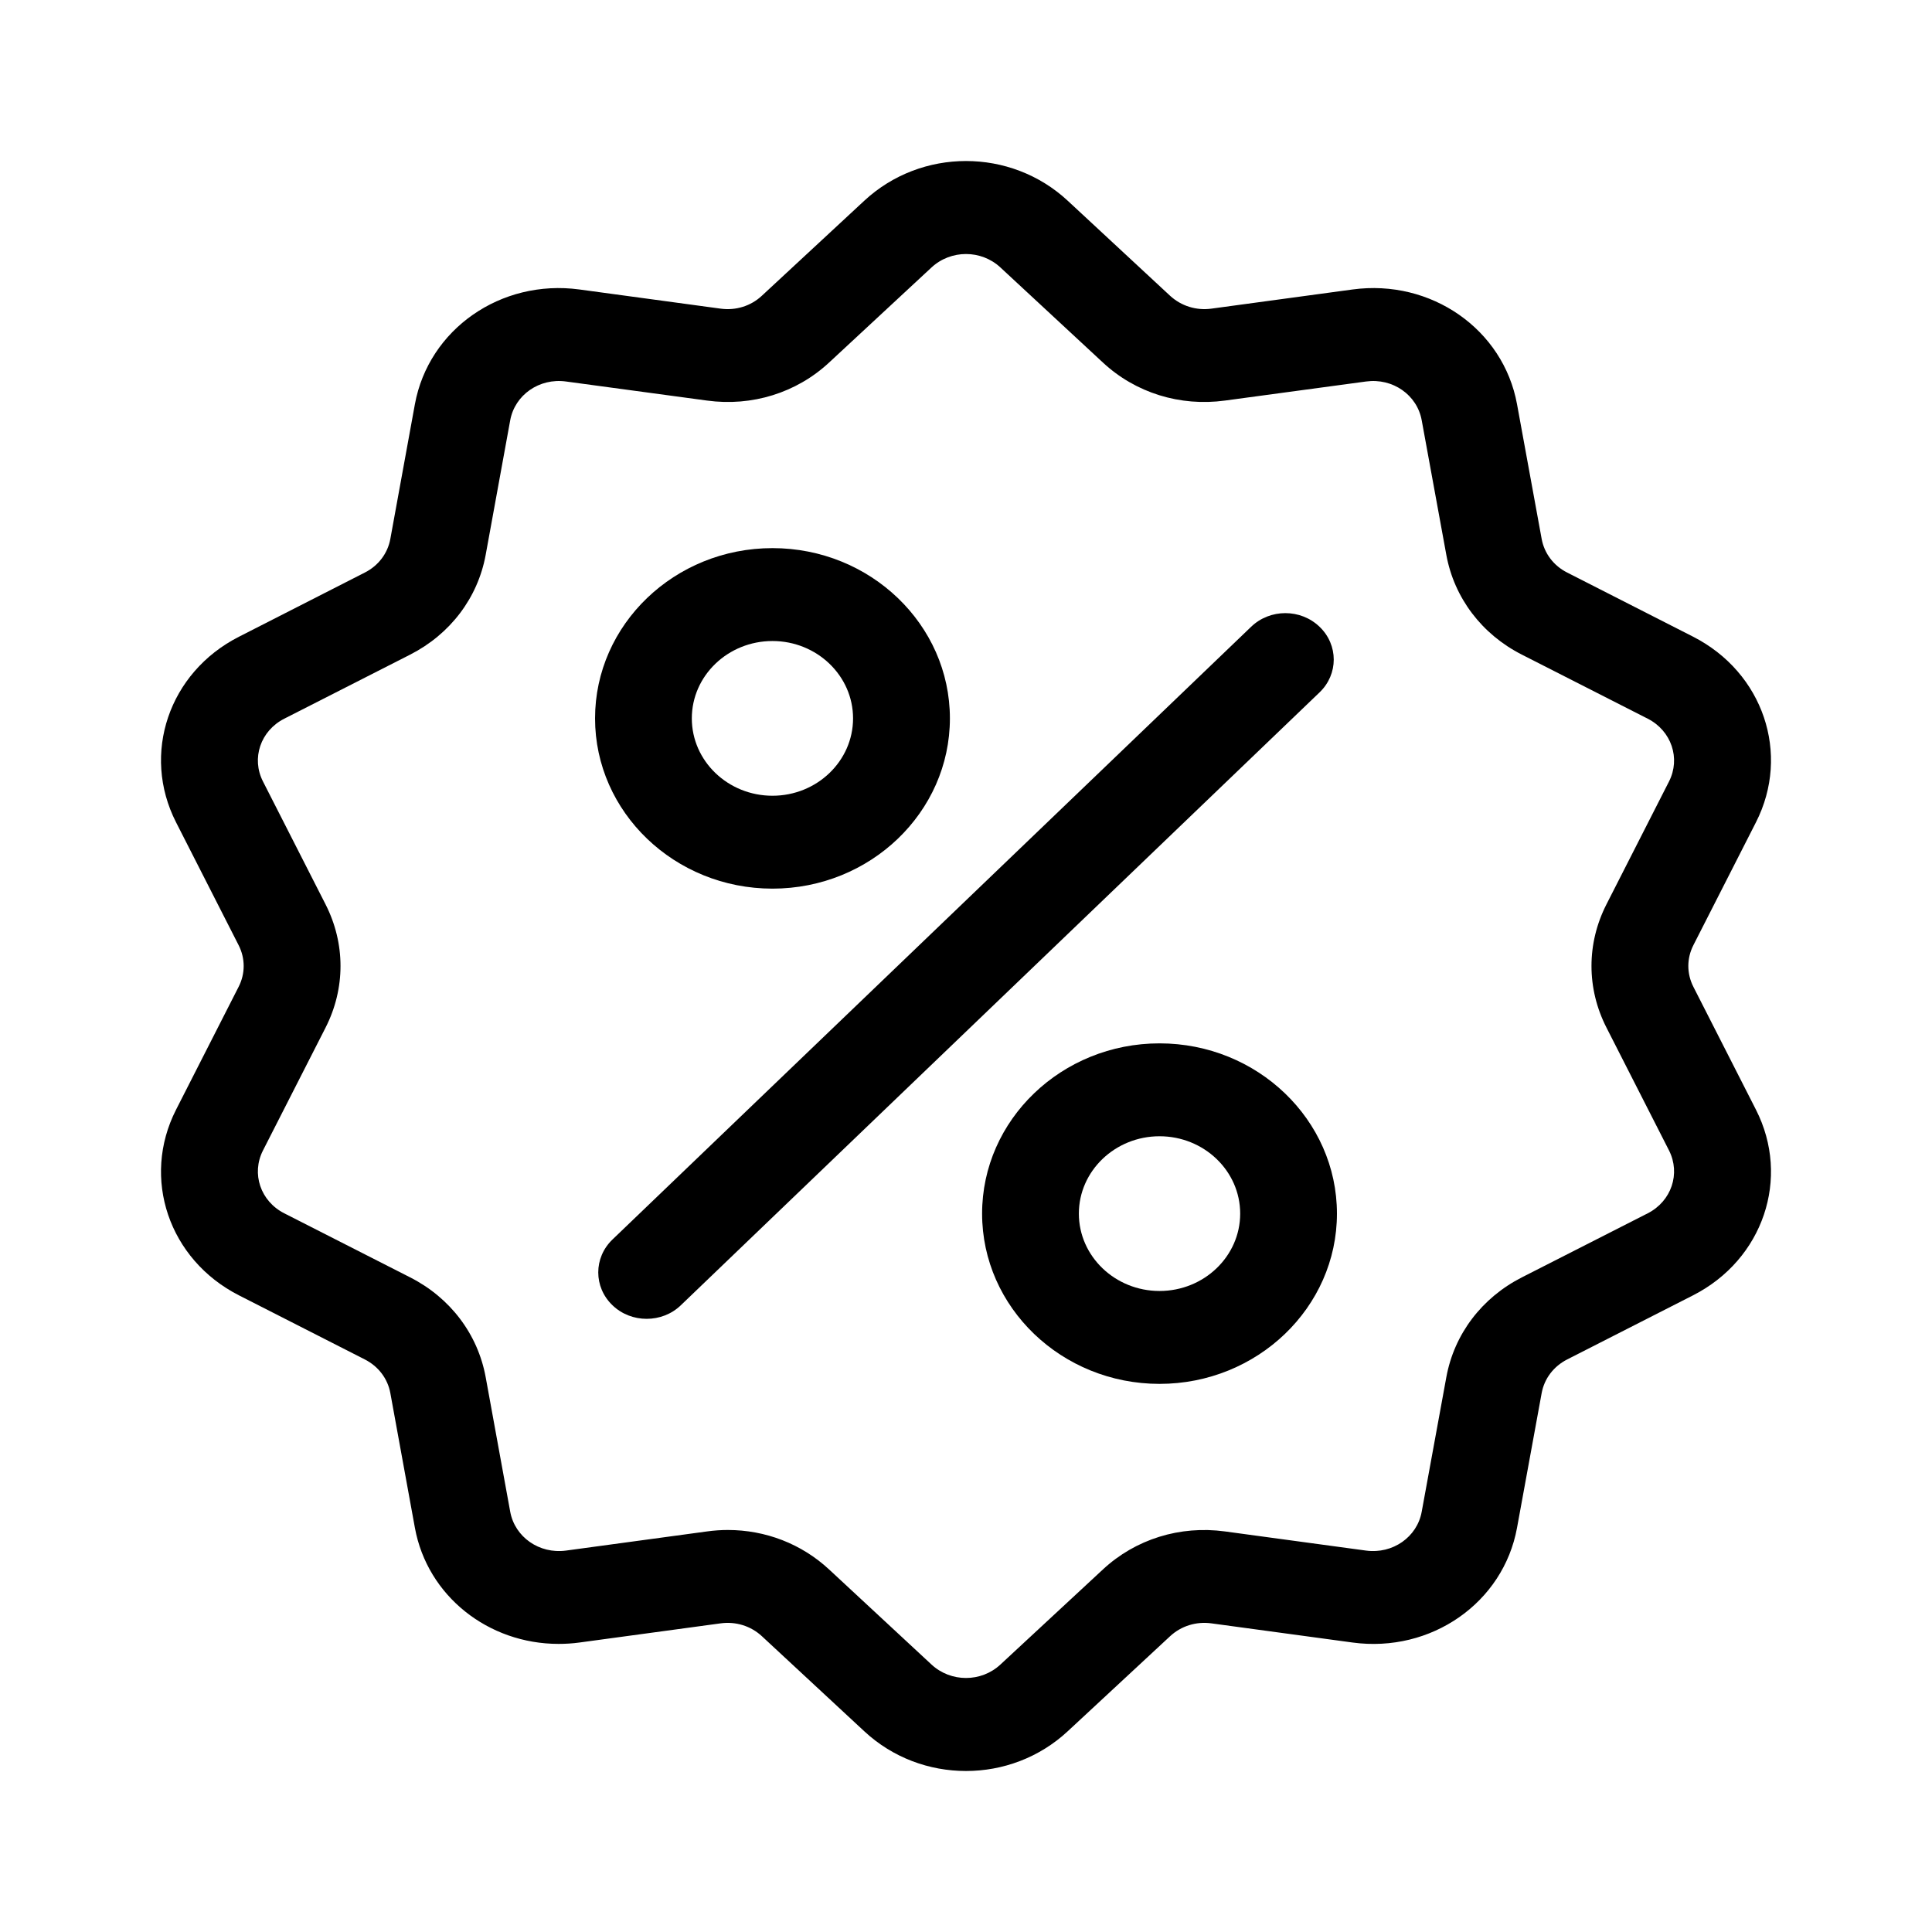 <svg width="24" height="24" viewBox="0 0 24 24" fill="none" xmlns="http://www.w3.org/2000/svg">
<path d="M21.036 12.259C20.952 12.094 20.952 11.906 21.036 11.741L21.813 10.215C22.246 9.365 21.903 8.353 21.032 7.909L19.469 7.113C19.3 7.028 19.184 6.875 19.151 6.694L18.845 5.021C18.675 4.09 17.777 3.464 16.802 3.596L15.049 3.834C14.86 3.86 14.673 3.801 14.535 3.674L13.263 2.493C12.555 1.836 11.445 1.836 10.737 2.493L9.464 3.674C9.327 3.802 9.14 3.86 8.951 3.834L7.198 3.596C6.222 3.464 5.325 4.09 5.154 5.021L4.849 6.694C4.816 6.875 4.7 7.028 4.531 7.113L2.968 7.91C2.097 8.353 1.754 9.366 2.187 10.215L2.964 11.741C3.048 11.906 3.048 12.095 2.964 12.259L2.187 13.785C1.754 14.635 2.097 15.647 2.968 16.091L4.531 16.887C4.7 16.973 4.816 17.125 4.849 17.306L5.154 18.979C5.309 19.827 6.067 20.421 6.938 20.421C7.024 20.421 7.111 20.416 7.198 20.404L8.951 20.166C9.14 20.14 9.327 20.198 9.465 20.326L10.737 21.507C11.091 21.836 11.545 22 12 22C12.454 22 12.909 21.836 13.263 21.507L14.535 20.326C14.673 20.198 14.86 20.14 15.049 20.166L16.802 20.404C17.778 20.536 18.675 19.91 18.845 18.979L19.151 17.306C19.184 17.125 19.3 16.973 19.469 16.887L21.032 16.091C21.903 15.647 22.246 14.635 21.813 13.785L21.036 12.259ZM20.469 15.072L18.905 15.868C18.407 16.122 18.065 16.573 17.967 17.107L17.661 18.779C17.604 19.095 17.3 19.306 16.97 19.262L15.217 19.024C14.658 18.948 14.105 19.12 13.7 19.497L12.427 20.678C12.188 20.9 11.812 20.9 11.572 20.678L10.3 19.497C9.957 19.178 9.509 19.006 9.041 19.006C8.956 19.006 8.869 19.012 8.783 19.024L7.03 19.262C6.7 19.306 6.396 19.095 6.338 18.779L6.033 17.106C5.935 16.573 5.593 16.121 5.095 15.868L3.531 15.072C3.236 14.922 3.12 14.579 3.267 14.291L4.044 12.766C4.292 12.279 4.292 11.721 4.044 11.234L3.267 9.708C3.12 9.421 3.236 9.078 3.531 8.928L5.095 8.132C5.593 7.878 5.935 7.427 6.033 6.894L6.338 5.221C6.396 4.905 6.7 4.694 7.03 4.739L8.783 4.976C9.341 5.052 9.895 4.88 10.3 4.503L11.572 3.322C11.812 3.1 12.188 3.1 12.427 3.322L13.7 4.503C14.105 4.88 14.658 5.052 15.217 4.976L16.97 4.739C17.3 4.694 17.604 4.905 17.661 5.221L17.967 6.894C18.065 7.427 18.407 7.879 18.905 8.132L20.469 8.928C20.763 9.078 20.879 9.421 20.733 9.708L19.956 11.234C19.708 11.721 19.708 12.279 19.956 12.765L20.733 14.291C20.879 14.579 20.763 14.922 20.469 15.072Z" fill="black"/>
<path d="M16.392 7.786C16.157 7.56 15.777 7.56 15.542 7.786L7.608 15.398C7.373 15.624 7.373 15.989 7.608 16.214C7.725 16.327 7.879 16.383 8.033 16.383C8.187 16.383 8.341 16.327 8.458 16.214L16.392 8.601C16.627 8.376 16.627 8.011 16.392 7.786Z" fill="black"/>
<path d="M9.596 6.809C8.38 6.809 7.392 7.758 7.392 8.924C7.392 10.09 8.38 11.039 9.596 11.039C10.811 11.039 11.8 10.09 11.8 8.924C11.8 7.758 10.811 6.809 9.596 6.809ZM9.596 9.885C9.043 9.885 8.594 9.454 8.594 8.924C8.594 8.394 9.043 7.963 9.596 7.963C10.148 7.963 10.597 8.394 10.597 8.924C10.597 9.454 10.148 9.885 9.596 9.885Z" fill="black"/>
<path d="M14.404 12.961C13.189 12.961 12.2 13.91 12.2 15.076C12.2 16.242 13.189 17.191 14.404 17.191C15.619 17.191 16.608 16.242 16.608 15.076C16.608 13.91 15.619 12.961 14.404 12.961ZM14.404 16.037C13.852 16.037 13.402 15.606 13.402 15.076C13.402 14.546 13.852 14.115 14.404 14.115C14.957 14.115 15.406 14.546 15.406 15.076C15.406 15.606 14.957 16.037 14.404 16.037Z" fill="black"/>
</svg>
